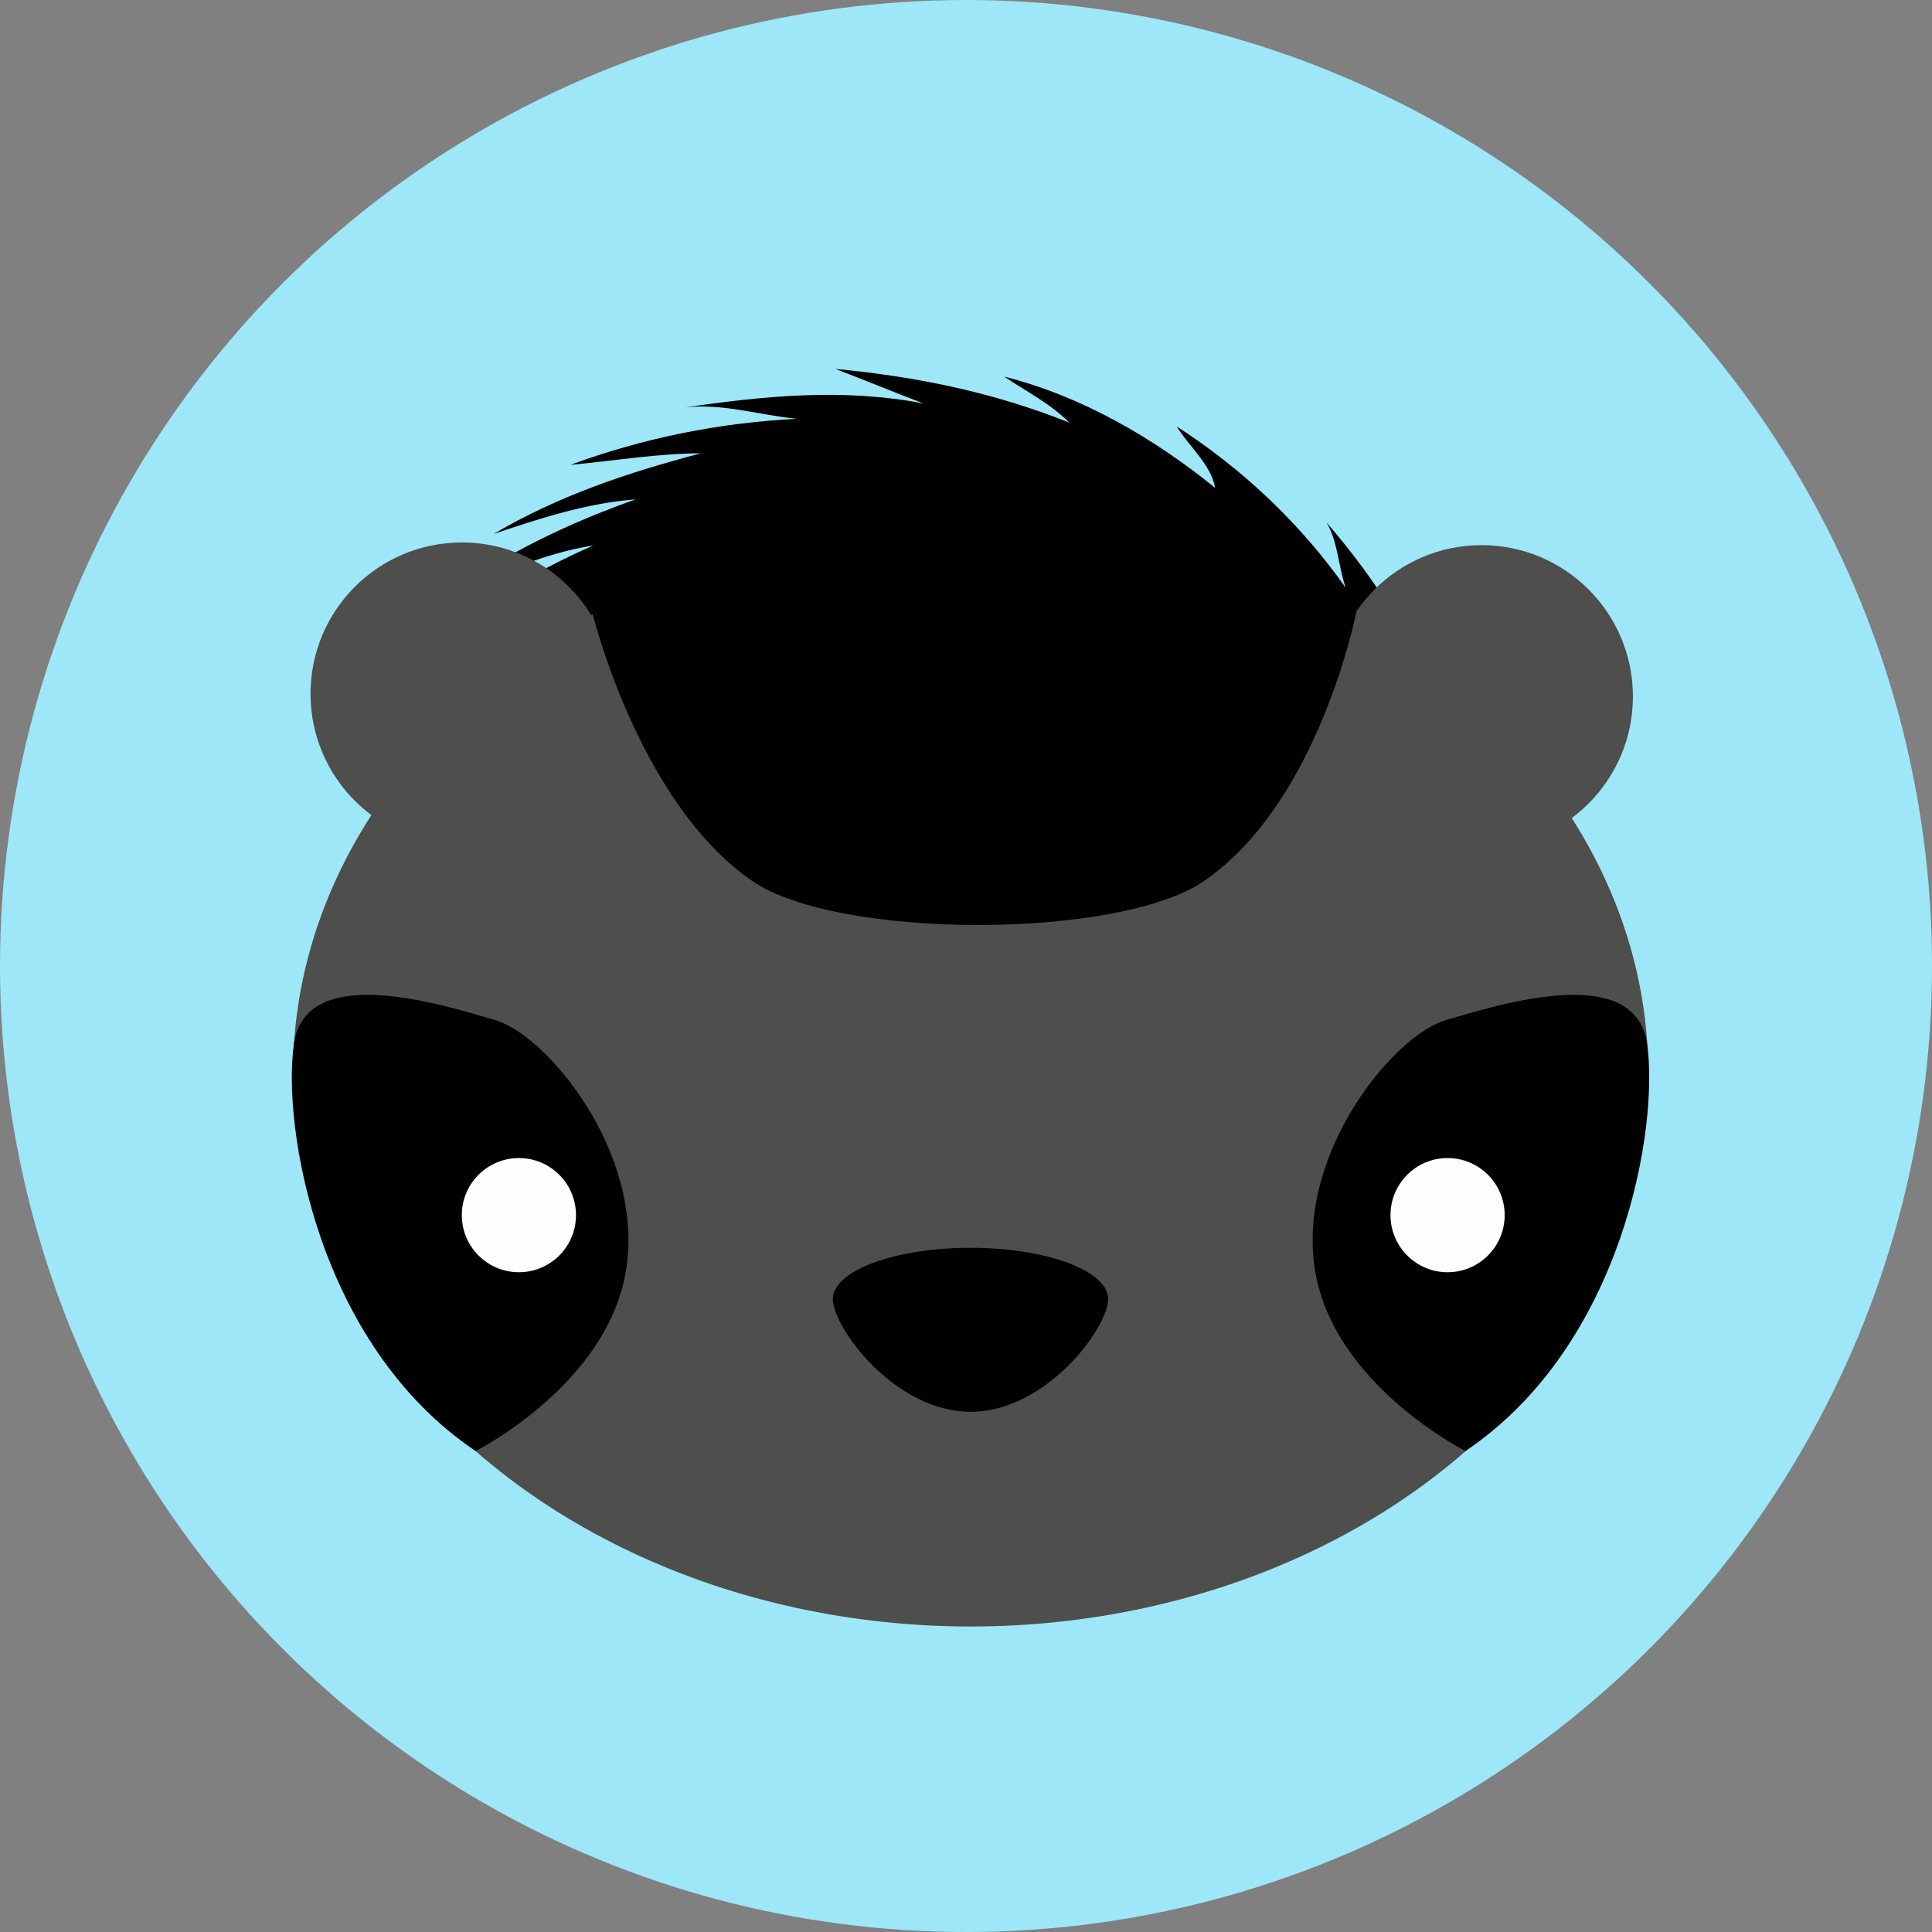 <?xml version="1.0" encoding="iso-8859-1"?>
<!-- Generator: Adobe Illustrator 19.0.0, SVG Export Plug-In . SVG Version: 6.00 Build 0)  -->
<svg version="1.1" id="Capa_1" xmlns="http://www.w3.org/2000/svg" xmlns:xlink="http://www.w3.org/1999/xlink" x="0px" y="0px"
	 viewBox="0 0 166.942 166.942" style="enable-background:new 0 0 166.942 166.942;" xml:space="preserve">
<rect x="0" y="0" width="166.942" height="166.942" fill="#808080" stroke="none"/>
<g>
	<circle style="fill:#9DE7F9;" cx="83.471" cy="83.471" r="83.471"/>
	<g>
		<path d="M40.339,76.974c-3.524,4.486-5.191,9.9-6.796,15.047h0.208c1.488-2.14,2.762-4.259,4.598-6.094
			c-0.953,2.026-1.689,4.052-2.261,6.094h95.939c1.26-4.151,2.153-8.35,2.153-12.726c-0.663,2.321-1.658,4.642-2.984,6.632
			c0.663-5.969,0.995-12.27-0.331-18.238c-0.332,1.989-0.664,4.31-1.658,6.3c0-6.3-2.653-12.269-4.643-18.238v6.301
			c-1.99-6.301-5.638-11.938-9.948-16.912c0.995,1.658,0.995,3.647,1.658,5.637c-3.979-5.637-8.953-10.279-14.591-13.927
			c0.995,1.658,2.984,3.316,3.316,5.306c-5.306-4.311-11.605-7.958-18.238-9.617c1.989,1.326,3.98,2.321,5.638,3.979
			c-6.633-2.653-13.265-3.979-20.228-4.642c2.652,0.995,4.974,1.989,7.627,2.984c-6.964-1.327-13.596-0.663-20.559,0.332
			c3.315-0.332,6.3,0.663,9.615,0.995c-6.631,0.332-13.263,1.658-19.564,3.979c3.647-0.332,7.628-0.995,11.275-0.995
			c-6.301,1.657-12.27,3.647-17.907,6.963c3.979-1.327,7.959-2.653,12.271-2.984c-5.639,1.989-11.275,4.642-16.249,8.29
			c3.979-1.658,8.29-3.647,12.601-4.311c-5.306,2.321-10.279,5.305-14.259,9.285c3.647-2.653,7.958-3.979,12.269-5.637
			c-4.974,2.653-9.284,6.3-13.264,9.948c3.648-2.653,7.627-4.643,11.938-5.969c-4.974,2.653-8.289,6.632-12.268,10.28
			c3.315-2.653,7.295-4.311,10.942-6.301c-3.979,3.648-8.29,6.964-11.605,11.606c2.984-2.321,5.969-4.974,9.616-6.631
			c-3.979,3.647-7.627,7.958-10.279,12.6c2.321-2.653,5.306-4.642,8.289-6.632c-3.979,3.979-6.632,8.954-8.952,13.927
			C35.696,80.953,37.685,78.632,40.339,76.974z"/>
		<circle style="fill:#4E4E4D;" cx="128.021" cy="60.183" r="13.078"/>
		<circle style="fill:#4E4E4D;" cx="39.911" cy="59.951" r="13.078"/>
		<ellipse style="fill:#4E4E4D;" cx="83.872" cy="92.747" rx="58.552" ry="47.797"/>
		<path d="M41.095,125.381c0,0,11.557-5.799,13.033-15.83c1.476-10.031-6.854-20.084-11.316-21.396
			c-4.463-1.311-16.36-5.105-17.407,2C24.357,97.262,27.408,116.17,41.095,125.381z"/>
		<path d="M126.629,125.381c0,0-11.557-5.799-13.033-15.83c-1.476-10.031,6.853-20.084,11.316-21.396
			c4.463-1.311,16.359-5.105,17.406,2C143.365,97.262,140.315,116.17,126.629,125.381z"/>
		<path d="M95.756,112.252c0,2.448-5.325,9.737-11.895,9.737c-6.568,0-11.894-7.29-11.894-9.737c0-2.447,5.325-4.431,11.894-4.431
			C90.431,107.821,95.756,109.805,95.756,112.252z"/>
		<circle style="fill:#FEFEFD;" cx="44.838" cy="104.999" r="4.933"/>
		<circle style="fill:#FEFEFD;" cx="125.084" cy="104.999" r="4.933"/>
		<path d="M84.521,44.158c-3.51-0.073-19.377,0.095-33.443,8.397c0,0,3.949,16.732,13.942,23.583c7.369,5.052,31.634,5.052,39.003,0
			c9.993-6.851,13.18-23.275,13.18-23.275C103.137,44.561,88.032,44.085,84.521,44.158z"/>
	</g>
</g>
<g>
</g>
<g>
</g>
<g>
</g>
<g>
</g>
<g>
</g>
<g>
</g>
<g>
</g>
<g>
</g>
<g>
</g>
<g>
</g>
<g>
</g>
<g>
</g>
<g>
</g>
<g>
</g>
<g>
</g>
</svg>
